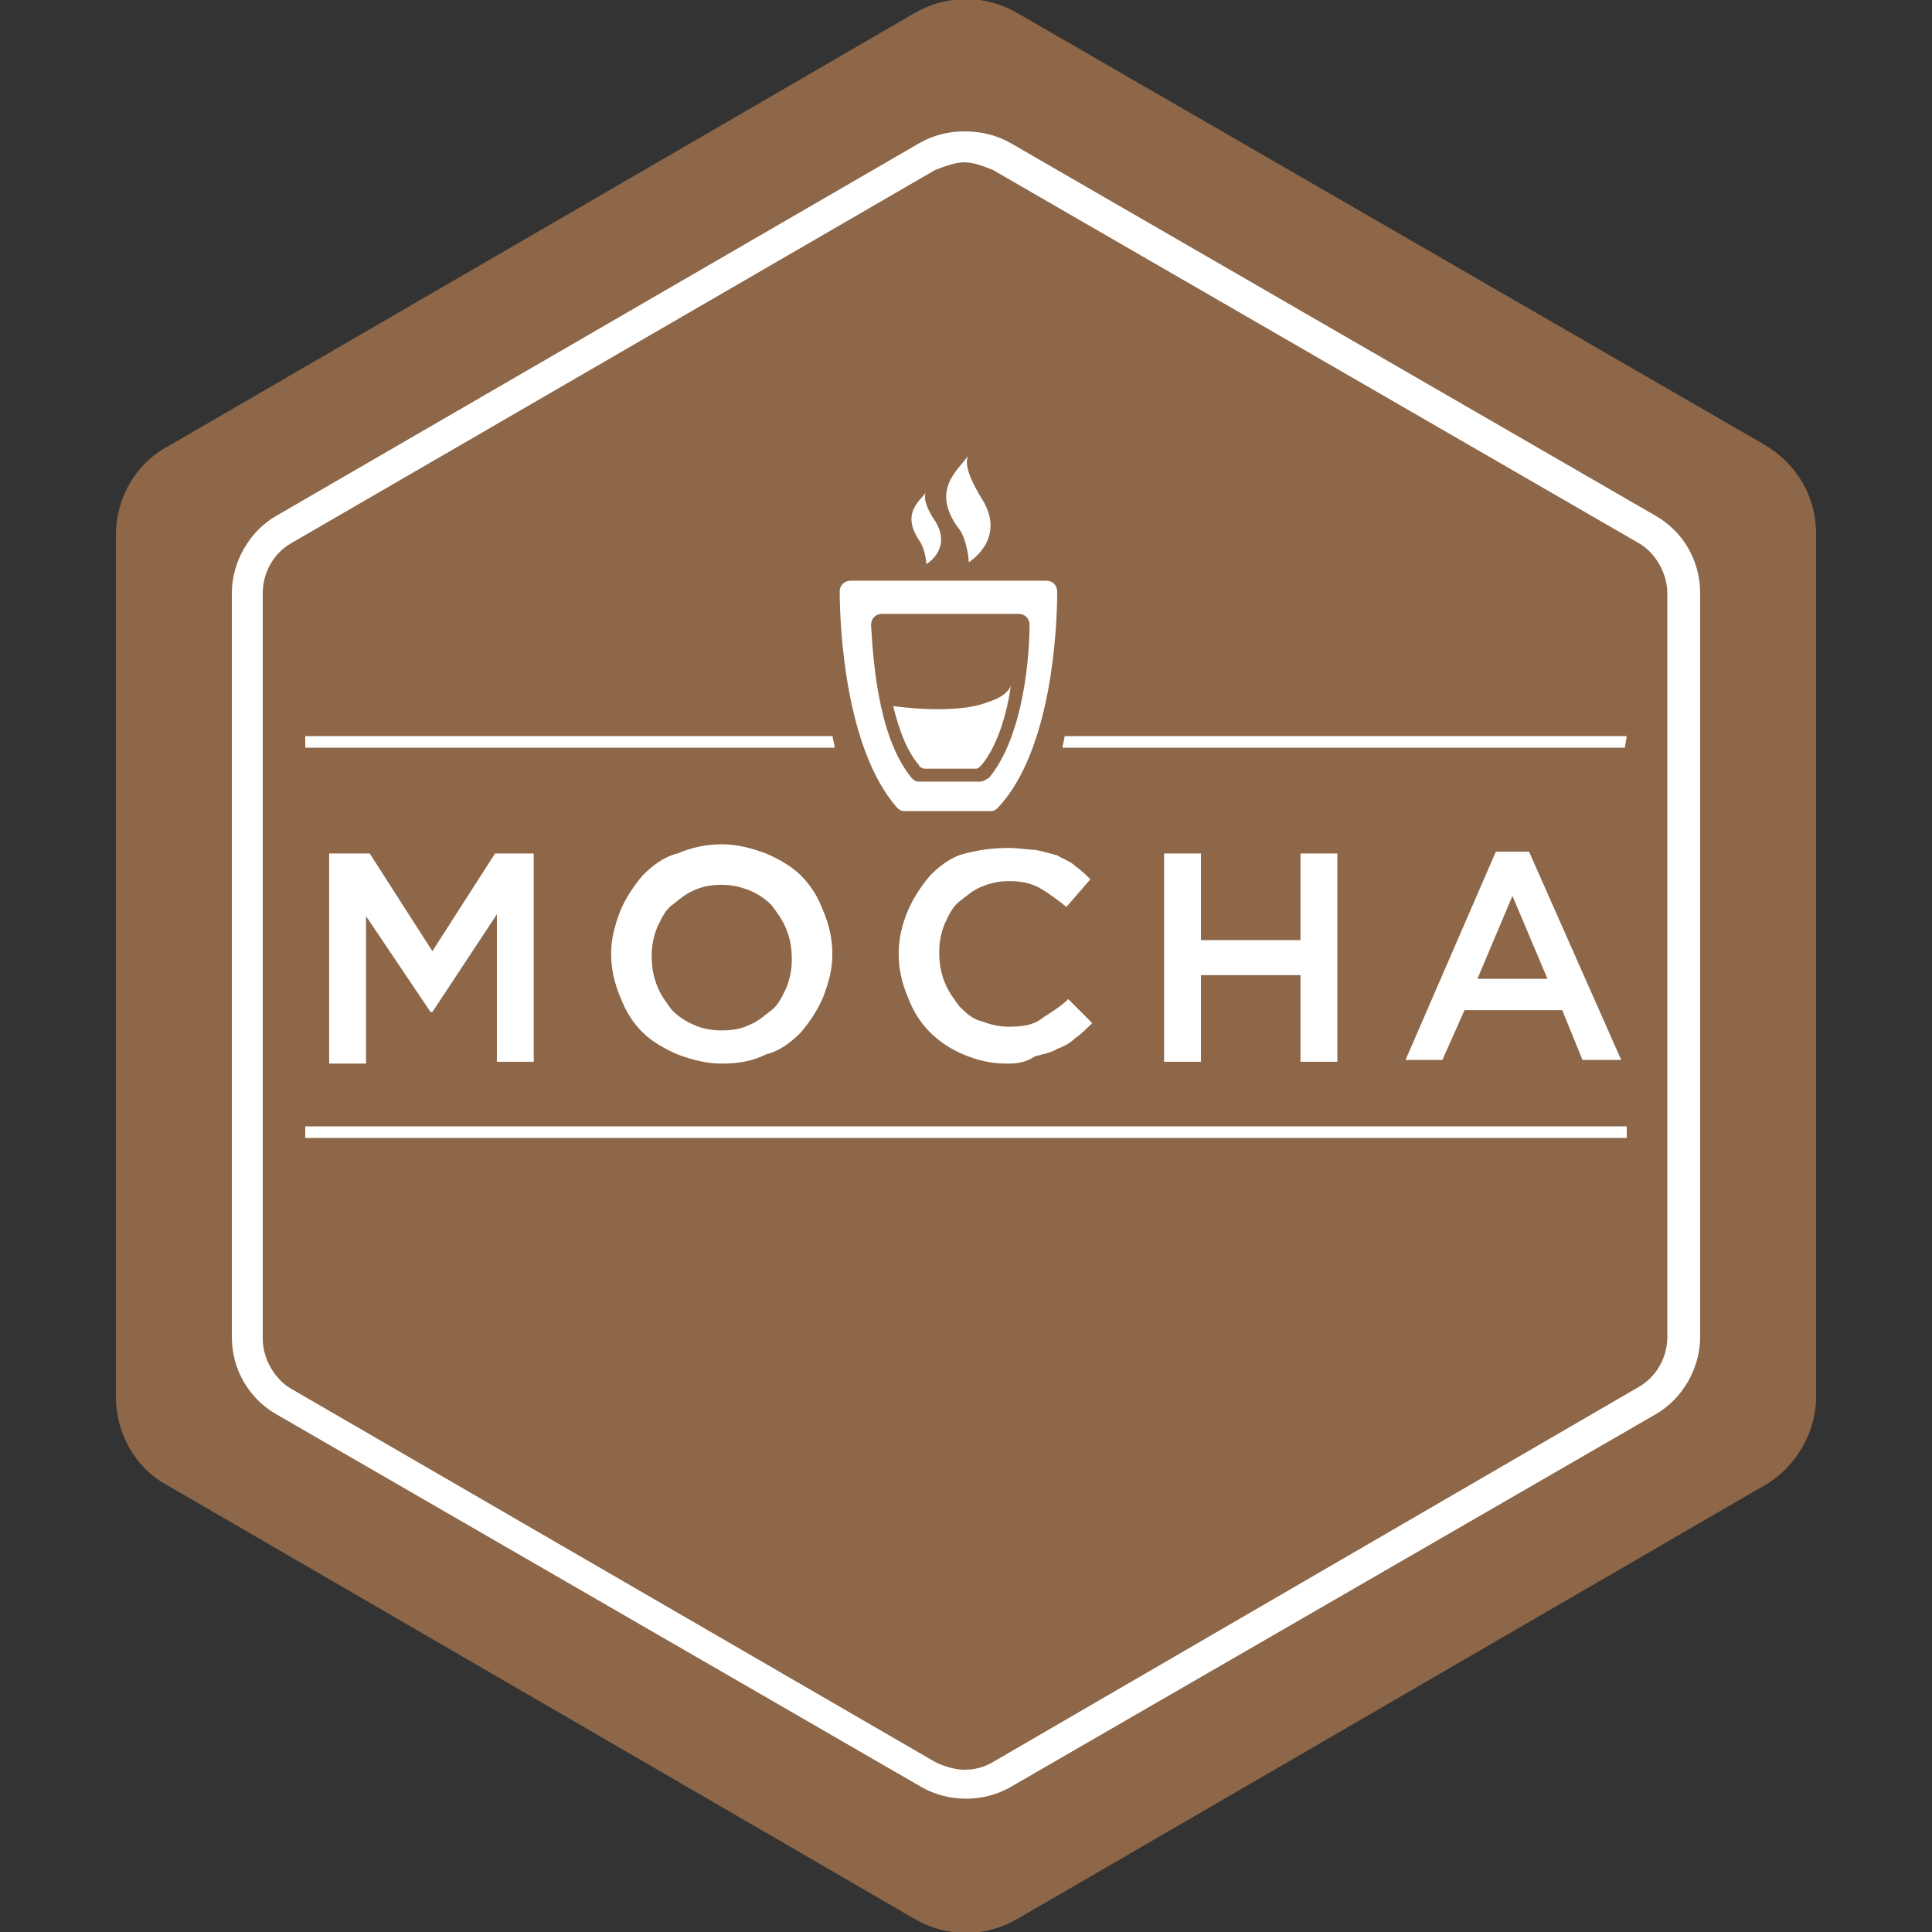 <?xml version="1.0" encoding="utf-8"?>
<!-- Generator: Adobe Illustrator 21.1.0, SVG Export Plug-In . SVG Version: 6.00 Build 0)  -->
<svg version="1.1"
	 id="Layer_1" inkscape:export-filename="/Users/boneskull/Downloads/mocha-logo-192.png" inkscape:export-xdpi="90" inkscape:export-ydpi="90" inkscape:version="0.91 r13725" sodipodi:docname="mocha-logo.svg" xmlns:cc="http://creativecommons.org/ns#" xmlns:dc="http://purl.org/dc/elements/1.1/" xmlns:inkscape="http://www.inkscape.org/namespaces/inkscape" xmlns:rdf="http://www.w3.org/1999/02/22-rdf-syntax-ns#" xmlns:sodipodi="http://sodipodi.sourceforge.net/DTD/sodipodi-0.dtd" xmlns:svg="http://www.w3.org/2000/svg"
	 xmlns="http://www.w3.org/2000/svg" xmlns:xlink="http://www.w3.org/1999/xlink" x="0px" y="0px" viewBox="0 0 100 100"
	 style="enable-background:new 0 0 100 100;" xml:space="preserve">
<rect x="0" y="0" width="100" height="100" fill="#333333" stroke="none"/>
<style type="text/css">
	.st0{fill:#8D6748;}
	.st1{fill:#FFFFFF;}
</style>
<title  id="title4160">Mocha Logo</title>
<sodipodi:namedview  bordercolor="#666666" borderopacity="1" fit-margin-bottom="5" fit-margin-left="5" fit-margin-right="5" fit-margin-top="5" gridtolerance="10" guidetolerance="10" id="namedview28" inkscape:current-layer="Layer_1" inkscape:cx="96" inkscape:cy="98.137283" inkscape:pageopacity="0" inkscape:pageshadow="2" inkscape:window-height="1031" inkscape:window-maximized="0" inkscape:window-width="1920" inkscape:window-x="1360" inkscape:window-y="23" inkscape:zoom="1" objecttolerance="10" pagecolor="#ffffff" showgrid="false">
	</sodipodi:namedview>
<g>
	<path id="XMLID_229_" inkscape:connector-curvature="0" class="st0" d="M91.3,76.9L52.7,99.3c-1.7,1-3.7,1-5.4,0L8.7,76.9
		C7,76,6,74.2,6,72.3V27.7c0-1.9,1-3.7,2.7-4.6L47.3,0.7c1.7-1,3.7-1,5.4,0l38.6,22.3c1.7,1,2.7,2.7,2.7,4.6v44.7
		C94,74.2,92.9,76,91.3,76.9L91.3,76.9z"/>
	<path id="XMLID_262_" inkscape:connector-curvature="0" class="st1" d="M49.9,8.4L49.9,8.4c0.5,0,1,0.2,1.5,0.4l33.4,19.3
		c0.9,0.5,1.5,1.6,1.5,2.6v38.5c0,1.1-0.6,2.1-1.5,2.6L51.4,91.2c-0.5,0.3-1,0.4-1.5,0.4s-1.1-0.2-1.5-0.4L15.1,71.9
		c-0.9-0.5-1.5-1.6-1.5-2.6V30.7c0-1.1,0.6-2.1,1.5-2.6L48.4,8.8C48.9,8.6,49.5,8.4,49.9,8.4 M49.9,6.8c-0.8,0-1.6,0.2-2.3,0.6
		L14.3,26.7c-1.4,0.8-2.3,2.4-2.3,4v38.5c0,1.7,0.9,3.2,2.3,4l33.4,19.3c0.7,0.4,1.5,0.6,2.3,0.6c0.8,0,1.6-0.2,2.3-0.6l33.4-19.3
		c1.4-0.8,2.3-2.4,2.3-4V30.7c0-1.7-0.9-3.2-2.3-4L52.3,7.4C51.6,7,50.8,6.8,49.9,6.8C49.9,6.8,49.9,6.8,49.9,6.8z"/>
	<g id="XMLID_228_" transform="matrix(0.954,0,0,0.954,5.494,-4.764)">
		<g id="XMLID_223_">
			<g id="XMLID_295_">
				<path id="path8" inkscape:connector-curvature="0" class="st1" d="M51.6,37.1c0-0.3-0.2-0.6-0.6-0.6h-5.3h-5.3
					c-0.3,0-0.6,0.2-0.6,0.6c0,1.9,0.3,8.5,3.1,11.7c0.1,0.1,0.2,0.2,0.4,0.2h4.7c0.2,0,0.3-0.1,0.4-0.2
					C51.3,45.7,51.6,39.1,51.6,37.1z M47.4,47.4h-3.3c-0.2,0-0.3-0.1-0.4-0.2c-1.9-2.3-2.1-6.8-2.2-8.3c0-0.3,0.2-0.6,0.6-0.6h3.7
					h3.7c0.3,0,0.6,0.2,0.6,0.6c0,1.6-0.3,6-2.2,8.3C47.7,47.3,47.6,47.4,47.4,47.4z"/>
			</g>
		</g>
		<path id="XMLID_225_" inkscape:connector-curvature="0" class="st1" d="M46.8,35.5c0,0,2-1.2,0.8-3.3c-0.7-1.1-1.1-2.1-0.8-2.5
			c-0.7,0.9-2,1.9-0.6,3.9C46.6,34,46.8,35.1,46.8,35.5z"/>
		<path id="XMLID_224_" inkscape:connector-curvature="0" class="st1" d="M44.5,35.6c0,0,1.4-0.8,0.5-2.3c-0.5-0.7-0.7-1.4-0.5-1.6
			c-0.5,0.6-1.3,1.2-0.4,2.6C44.4,34.7,44.5,35.4,44.5,35.6z"/>
		<path id="XMLID_227_" inkscape:connector-curvature="0" class="st1" d="M49.1,42.1c-0.2,1.5-0.7,3.3-1.6,4.4
			c-0.1,0.1-0.2,0.2-0.3,0.2h-2.8c-0.1,0-0.3-0.1-0.3-0.2c-0.7-0.8-1.1-2-1.4-3.2c0,0,3.3,0.5,5.1-0.2
			C49.1,42.7,49.1,42.1,49.1,42.1z"/>
	</g>
	<g id="g13" transform="matrix(0.954,0,0,0.954,5.494,-4.764)">
		<path id="path15" inkscape:connector-curvature="0" class="st1" d="M12.2,51.3h2.1l3.4,5.3l3.4-5.3h2.1v11.3h-2v-8l-3.5,5.3h-0.1
			l-3.5-5.2v8h-2V51.3z"/>
		<path id="path17" inkscape:connector-curvature="0" class="st1" d="M33.4,62.7c-0.8,0-1.6-0.2-2.4-0.5c-0.7-0.3-1.4-0.7-1.9-1.2
			c-0.5-0.5-0.9-1.1-1.2-1.9c-0.3-0.7-0.5-1.5-0.5-2.3v-0.1c0-0.8,0.2-1.5,0.5-2.3c0.3-0.7,0.7-1.3,1.2-1.9c0.5-0.5,1.1-1,1.9-1.2
			c0.7-0.3,1.5-0.5,2.4-0.5c0.8,0,1.6,0.2,2.4,0.5c0.7,0.3,1.4,0.7,1.9,1.2c0.5,0.5,0.9,1.1,1.2,1.9c0.3,0.7,0.5,1.5,0.5,2.3v0.1
			c0,0.8-0.2,1.5-0.5,2.3c-0.3,0.7-0.7,1.3-1.2,1.9c-0.5,0.5-1.1,1-1.9,1.2C35,62.6,34.2,62.7,33.4,62.7z M33.4,60.9
			c0.6,0,1.1-0.1,1.5-0.3c0.5-0.2,0.8-0.5,1.2-0.8s0.6-0.8,0.8-1.2c0.2-0.5,0.3-1,0.3-1.5v-0.1c0-0.6-0.1-1.1-0.3-1.6
			c-0.2-0.5-0.5-0.9-0.8-1.3c-0.3-0.3-0.7-0.6-1.2-0.8c-0.5-0.2-1-0.3-1.5-0.3c-0.6,0-1.1,0.1-1.5,0.3c-0.5,0.2-0.8,0.5-1.2,0.8
			s-0.6,0.8-0.8,1.2c-0.2,0.5-0.3,1-0.3,1.5v0.1c0,0.6,0.1,1.1,0.3,1.6c0.2,0.5,0.5,0.9,0.8,1.3c0.3,0.3,0.7,0.6,1.2,0.8
			C32.3,60.8,32.9,60.9,33.4,60.9z"/>
		<path id="path19" inkscape:connector-curvature="0" class="st1" d="M48.8,62.7c-0.8,0-1.6-0.2-2.3-0.5c-0.7-0.3-1.3-0.7-1.8-1.2
			c-0.5-0.5-0.9-1.1-1.2-1.9c-0.3-0.7-0.5-1.5-0.5-2.3v-0.1c0-0.8,0.2-1.6,0.5-2.3s0.7-1.3,1.2-1.9c0.5-0.5,1.1-1,1.9-1.2
			S48.1,51,49,51c0.5,0,1,0.1,1.4,0.1c0.5,0.1,0.8,0.2,1.2,0.3c0.3,0.2,0.7,0.3,1,0.6c0.3,0.2,0.6,0.5,0.8,0.7l-1.3,1.5
			c-0.5-0.4-0.9-0.7-1.4-1c-0.5-0.3-1.1-0.4-1.7-0.4c-0.6,0-1,0.1-1.5,0.3s-0.8,0.5-1.2,0.8s-0.6,0.8-0.8,1.2
			c-0.2,0.5-0.3,1-0.3,1.5v0.1c0,0.6,0.1,1.1,0.3,1.6c0.2,0.5,0.5,0.9,0.8,1.3c0.3,0.3,0.7,0.7,1.2,0.8c0.5,0.2,1,0.3,1.5,0.3
			c0.7,0,1.3-0.1,1.7-0.4s1-0.6,1.5-1.1l1.3,1.3c-0.3,0.3-0.6,0.6-0.9,0.8c-0.3,0.3-0.7,0.5-1,0.6c-0.3,0.2-0.8,0.3-1.2,0.4
			C49.8,62.7,49.3,62.7,48.8,62.7L48.8,62.7z"/>
		<path id="path21" inkscape:connector-curvature="0" class="st1" d="M57.4,51.3h2v4.7h5.4v-4.7h2v11.3h-2v-4.7h-5.4v4.7h-2V51.3z"
			/>
		<path id="path23" inkscape:connector-curvature="0" class="st1" d="M75.4,51.2h1.8l5,11.3h-2.1L79,59.8h-5.3l-1.2,2.7h-2
			L75.4,51.2z M78.2,58.1l-1.9-4.5l-1.9,4.5H78.2L78.2,58.1z"/>
	</g>
	<rect id="XMLID_444_" x="15.8" y="58.3" class="st1" width="68.4" height="0.6"/>
	<path id="XMLID_446_" inkscape:connector-curvature="0" class="st1" d="M84.2,38.1H55.1c0,0.2-0.1,0.4-0.1,0.6h29.1L84.2,38.1
		L84.2,38.1z"/>
	<path id="XMLID_448_" inkscape:connector-curvature="0" class="st1" d="M15.8,38.1v0.6h27.4c0-0.2-0.1-0.4-0.1-0.6
		C43.2,38.1,15.8,38.1,15.8,38.1z"/>
</g>
</svg>
